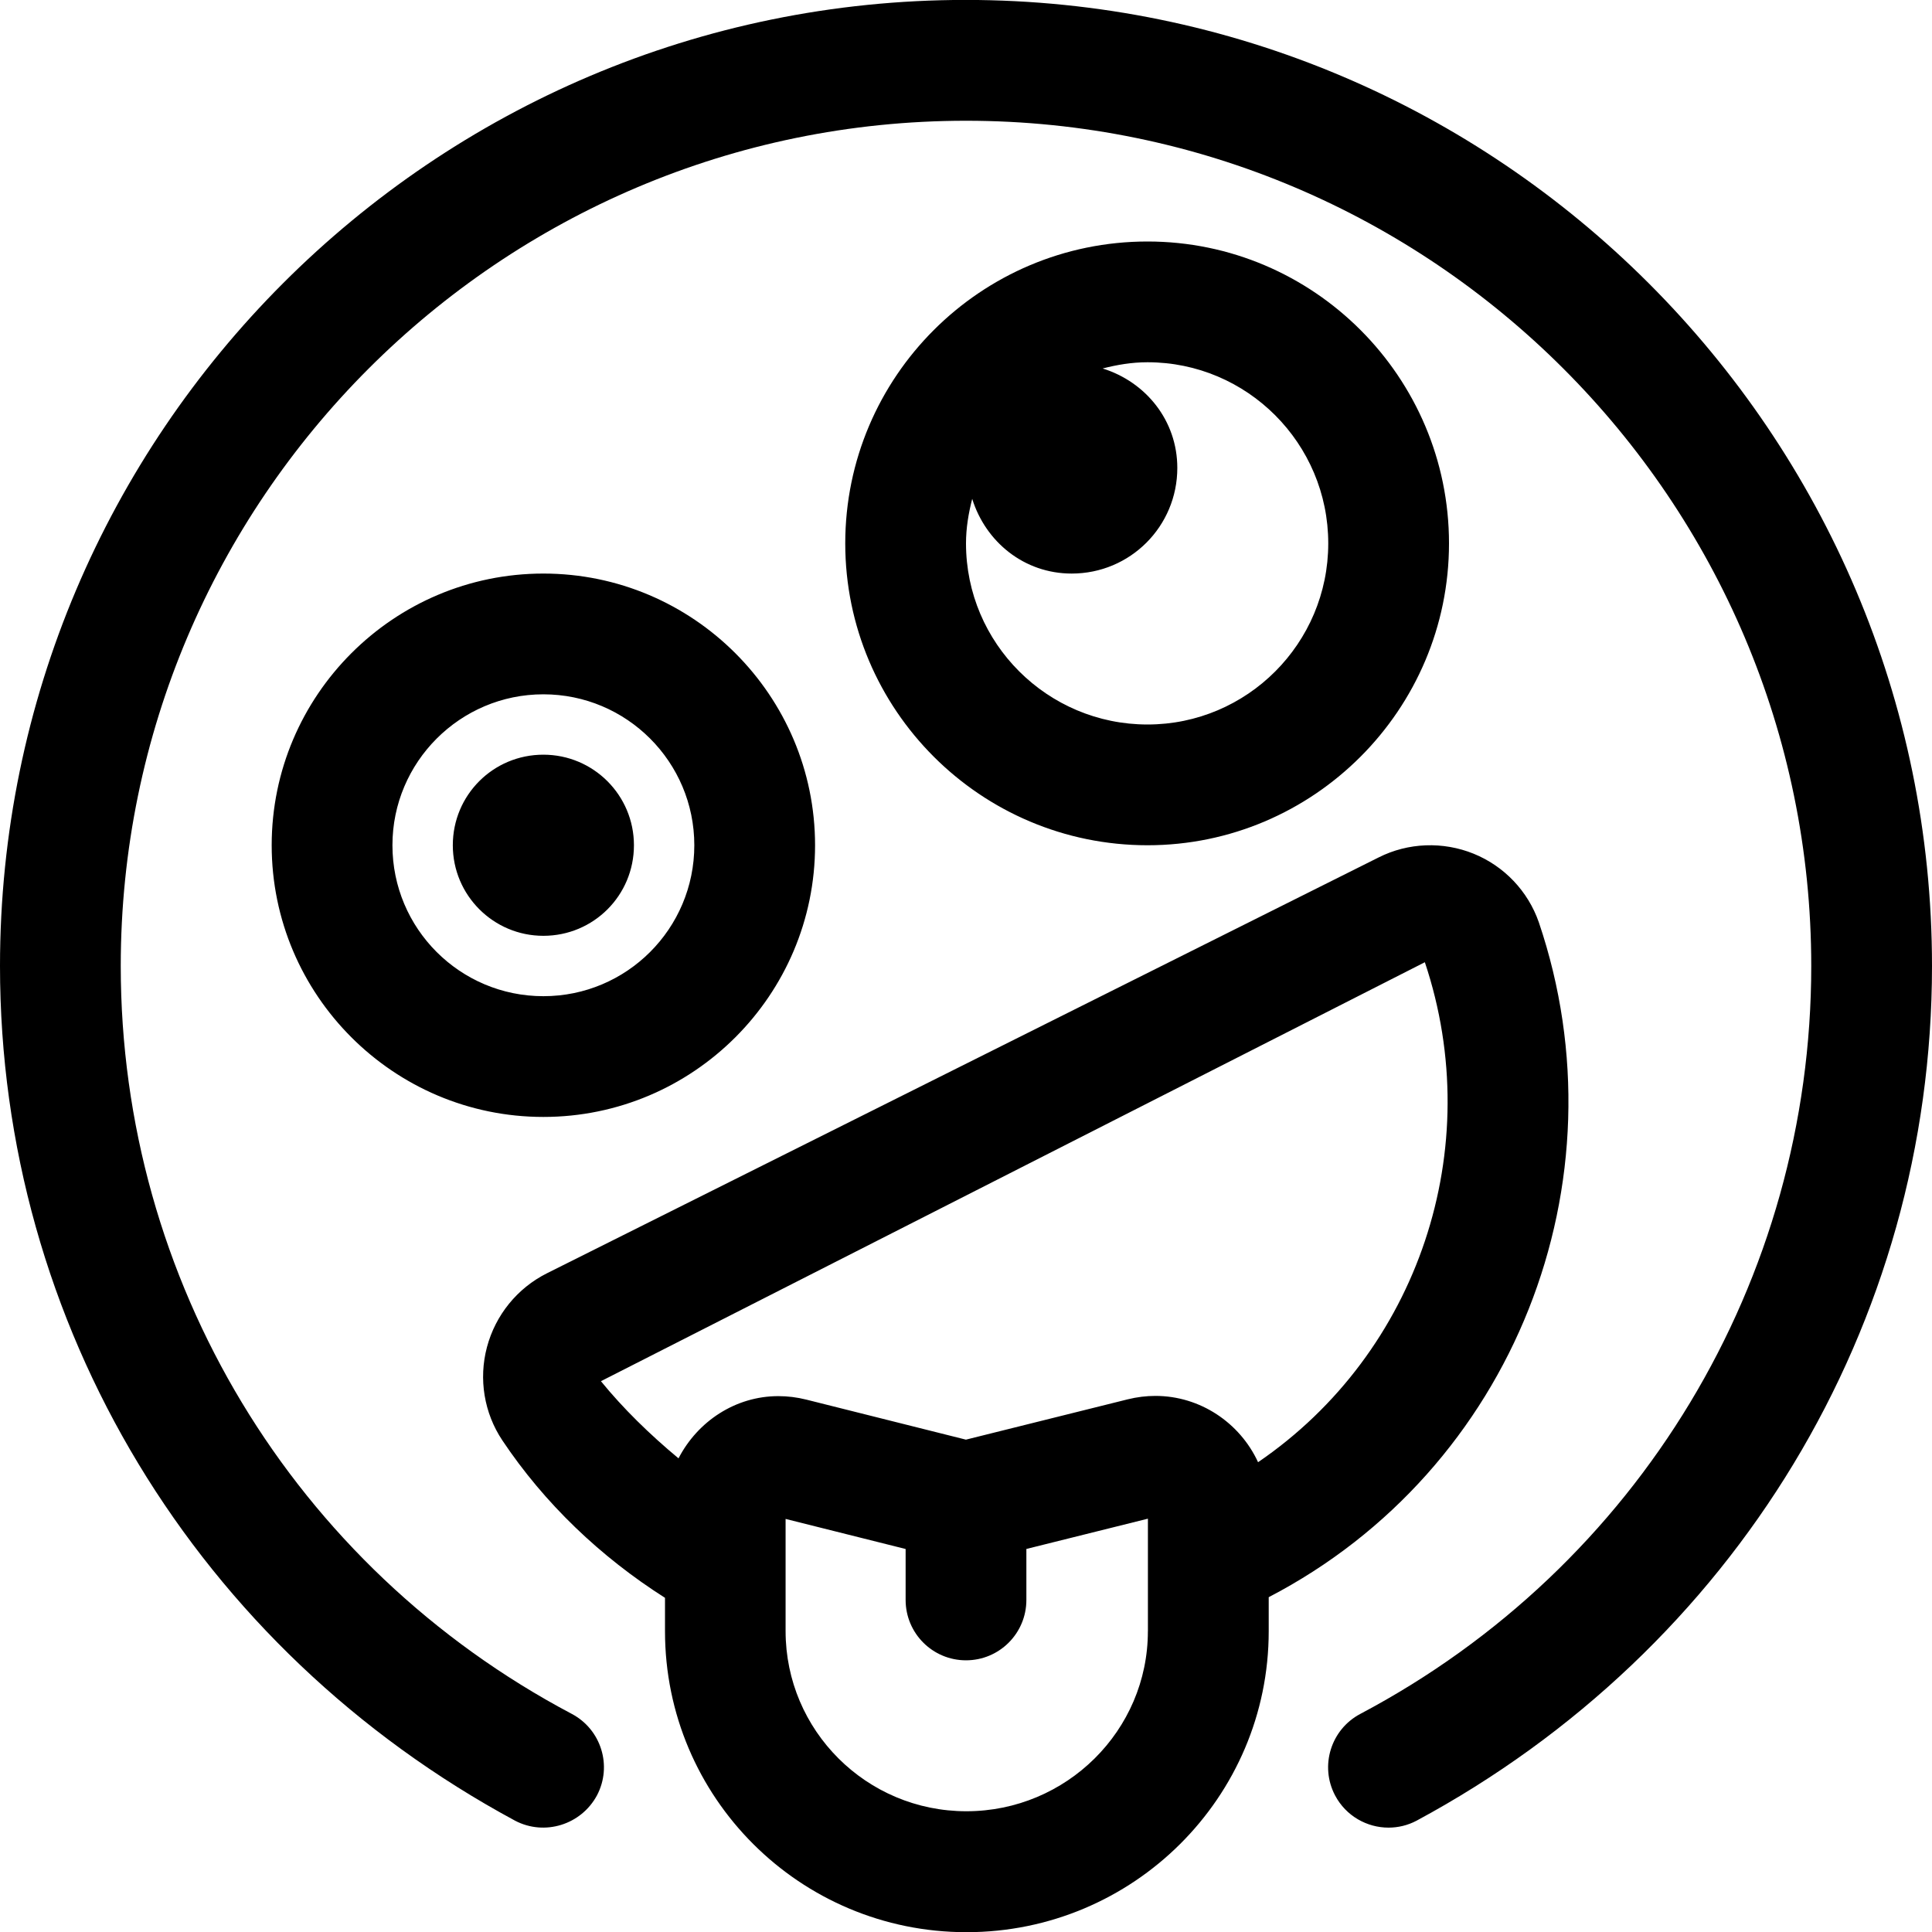 <svg xmlns="http://www.w3.org/2000/svg" viewBox="0 0 512 512"><!--! Font Awesome Pro 6.0.0-beta2 by @fontawesome - https://fontawesome.com License - https://fontawesome.com/license (Commercial License) --><path d="M168 224c0-13.26-10.74-24-24-24C130.7 200 120 210.7 120 224c0 13.25 10.75 24 24 24C157.3 248 168 237.3 168 224zM216 224c0-39.69-32.31-72-72-72S72 184.3 72 224S104.3 296 144 296S216 263.7 216 224zM104 224c0-22.06 17.94-40 40-40S184 201.9 184 224S166.1 264 144 264S104 246.1 104 224zM255.9-.019C114.8-.019 0 114.8 0 256c0 95.17 52.31 181.1 136.5 226.5C144.3 486.6 154 483.6 158.2 475.8c4.125-7.812 1.125-17.48-6.688-21.61C77.78 415.2 32 339.3 32 256c0-123.5 100.5-224 224-224s224 100.5 224 224c0 83.28-45.78 159.2-119.5 198.2c-7.812 4.125-10.81 13.8-6.688 21.61c2.875 5.438 8.438 8.531 14.16 8.531c2.531 0 5.094-.594 7.469-1.859C459.7 437.1 512 351.2 512 256C512 114.8 397.1-.019 255.9-.019zM384 144C384 99.88 348.1 64 304.1 64C259.9 64 224 99.88 224 144S259.9 224 304.1 224C348.1 224 384 188.1 384 144zM256 144c0-4.096 .674-8.006 1.645-11.8C261.2 143.6 271.4 152 284 152c15.55 0 28-12.54 28-28c0-12.56-8.371-22.8-19.79-26.35C296 96.68 299.9 96 304.1 96C330.5 96 352 117.5 352 144S330.5 192 304.1 192C277.6 192 256 170.5 256 144zM407.8 244.4c-2.875-8.25-9.188-14.88-17.28-18.16s-17.34-2.969-25.19 1l-220.4 110.2c-7.844 3.938-13.62 11.06-15.88 19.56c-2.25 8.469-.75 17.47 4.062 24.69c11.18 16.74 26.04 30.9 43.12 41.75v8.85c0 44.04 35.72 79.76 79.9 79.76c44.18 0 80.09-35.72 80.09-79.76v-9.018C401.2 389.5 431.1 313.1 407.8 244.4zM304.2 432.3C304.2 458.6 282.6 480 256.1 480s-47.91-21.42-47.91-47.74v-29.73L240 410.5V424c0 8.844 7.156 16 16 16s16-7.156 16-16v-13.51l32.21-8.025V432.3zM333.4 387.5c-4.822-10.46-15.36-17.57-27.2-17.57c-2.418 0-4.883 .293-7.361 .91l-42.86 10.68l-42.3-10.61c-2.49-.625-4.975-.922-7.406-.922c-11.38-.002-21.4 6.695-26.46 16.49c-7.68-6.383-14.71-13.26-20.56-20.45L377.6 255C394.1 304.3 375.9 358.5 333.4 387.5z"/></svg>